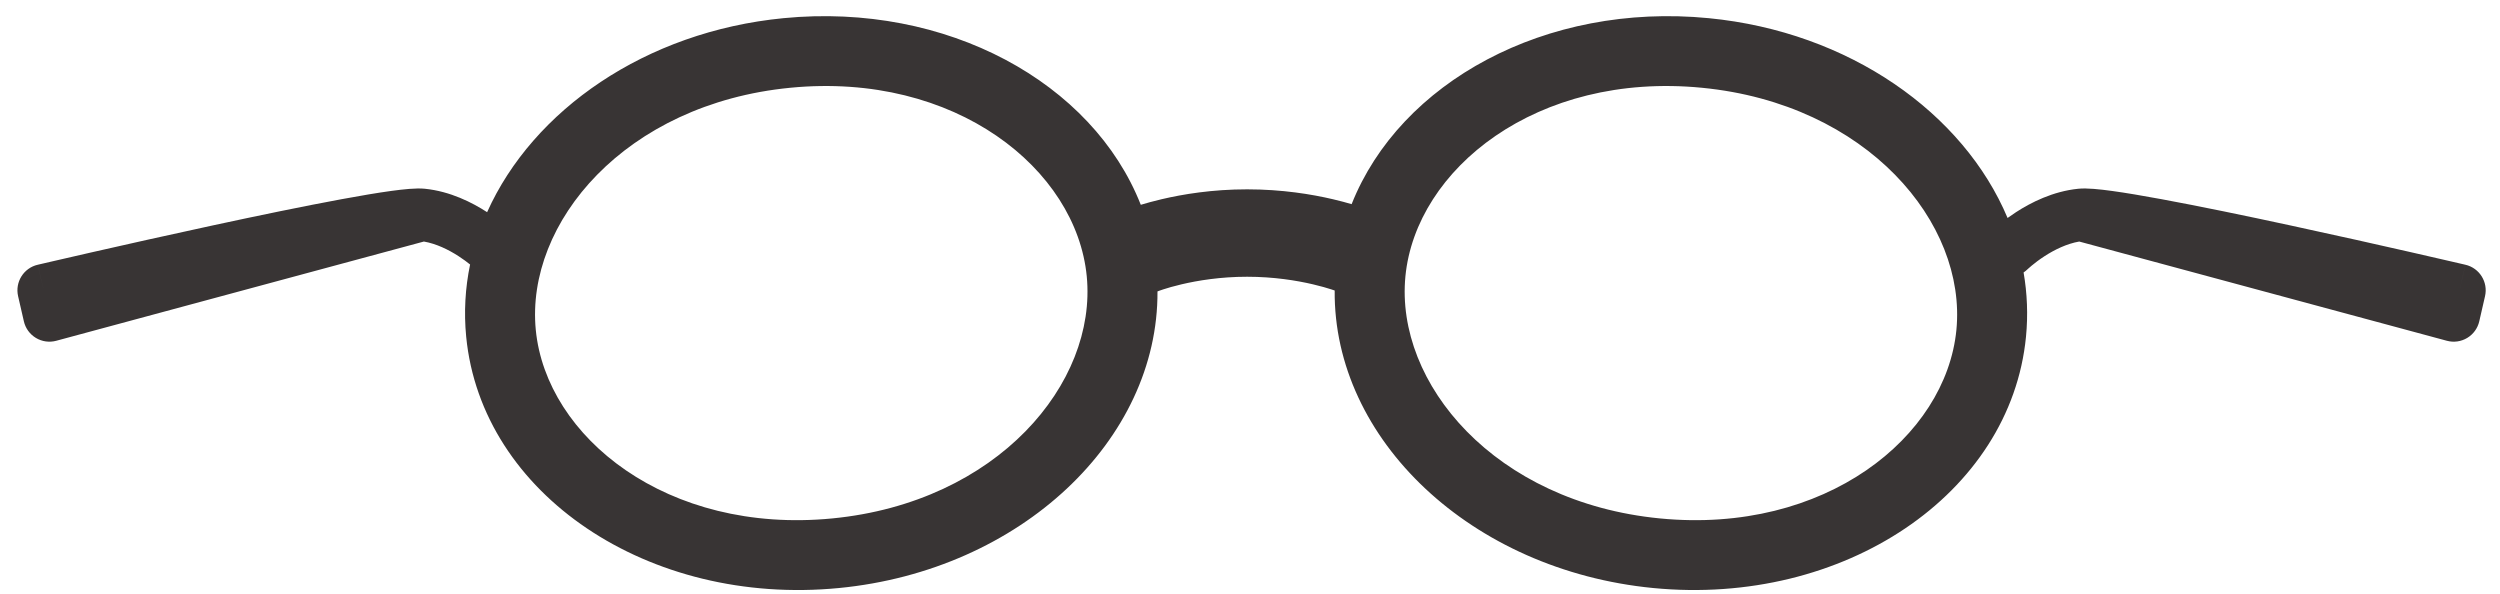 <svg width="143" height="34" viewBox="0 0 143 34" fill="none" xmlns="http://www.w3.org/2000/svg">
<path fill-rule="evenodd" clip-rule="evenodd" d="M47.605 29.654C57.055 28.733 62.759 21.924 62.162 15.801C61.566 9.678 54.655 4.099 45.204 5.02C35.754 5.94 30.05 12.749 30.647 18.872C31.243 24.995 38.154 30.575 47.605 29.654ZM66.208 16.669C66.255 25.162 58.385 32.623 47.993 33.635C37.091 34.697 27.543 28.262 26.666 19.26C26.529 17.855 26.611 16.471 26.889 15.13C26.722 14.995 26.498 14.826 26.23 14.653C25.651 14.278 24.955 13.94 24.247 13.816L3.218 19.492C2.825 19.599 2.405 19.54 2.055 19.33C1.705 19.12 1.456 18.777 1.365 18.379L1.035 16.94C0.851 16.135 1.351 15.332 2.155 15.144L2.492 16.581C2.155 15.144 2.155 15.144 2.156 15.144L2.156 15.144L2.159 15.143L2.17 15.141L2.212 15.131L2.376 15.093C2.519 15.059 2.729 15.011 2.997 14.949C3.533 14.825 4.301 14.648 5.23 14.436C7.087 14.013 9.588 13.451 12.161 12.896C14.731 12.341 17.384 11.791 19.542 11.393C20.619 11.194 21.587 11.03 22.366 10.923C23.08 10.825 23.808 10.747 24.297 10.796C25.758 10.943 27.018 11.589 27.86 12.135L27.863 12.137C30.482 6.299 36.921 1.808 44.816 1.039C54.155 0.129 62.501 4.721 65.253 11.715C65.571 11.618 65.971 11.507 66.441 11.396C67.648 11.112 69.347 10.829 71.339 10.83C73.331 10.83 75.033 11.112 76.243 11.396C76.657 11.493 77.016 11.59 77.313 11.678C80.08 4.705 88.413 0.13 97.736 1.039C105.78 1.822 112.313 6.47 114.833 12.468C114.98 12.361 115.143 12.249 115.319 12.135C116.161 11.589 117.421 10.943 118.882 10.796C119.371 10.747 120.1 10.825 120.813 10.923C121.592 11.03 122.56 11.194 123.637 11.393C125.795 11.791 128.448 12.341 131.018 12.896C133.591 13.451 136.092 14.013 137.949 14.436C138.878 14.648 139.646 14.825 140.182 14.949C140.45 15.011 140.66 15.059 140.804 15.093L140.967 15.131L141.009 15.141L141.02 15.143L141.023 15.144L141.023 15.144C141.024 15.144 141.024 15.144 140.687 16.581L141.024 15.144C141.828 15.332 142.328 16.135 142.144 16.94L141.814 18.379C141.723 18.777 141.474 19.12 141.124 19.33C140.775 19.54 140.355 19.599 139.961 19.492L118.932 13.816C118.224 13.94 117.528 14.278 116.949 14.653C116.636 14.855 116.383 15.052 116.21 15.196C116.124 15.267 116.06 15.324 116.02 15.361C116 15.379 115.986 15.392 115.978 15.399L115.972 15.404C115.903 15.472 115.828 15.532 115.749 15.584C115.957 16.782 116.008 18.013 115.887 19.26C115.01 28.262 105.461 34.697 94.56 33.635C84.146 32.62 76.265 25.131 76.344 16.617C76.296 16.6 76.231 16.578 76.15 16.552C75.918 16.477 75.561 16.371 75.102 16.264C74.179 16.047 72.867 15.83 71.339 15.83C69.811 15.829 68.504 16.047 67.586 16.263C67.129 16.37 66.774 16.476 66.544 16.551C66.429 16.588 66.346 16.617 66.298 16.635C66.273 16.644 66.258 16.65 66.251 16.653L66.249 16.654C66.235 16.659 66.222 16.664 66.208 16.669ZM94.948 29.654C85.497 28.733 79.793 21.924 80.39 15.801C80.987 9.678 87.898 4.099 97.348 5.02C106.798 5.94 112.502 12.749 111.906 18.872C111.309 24.995 104.398 30.575 94.948 29.654Z" fill="#383434"/>
</svg>
